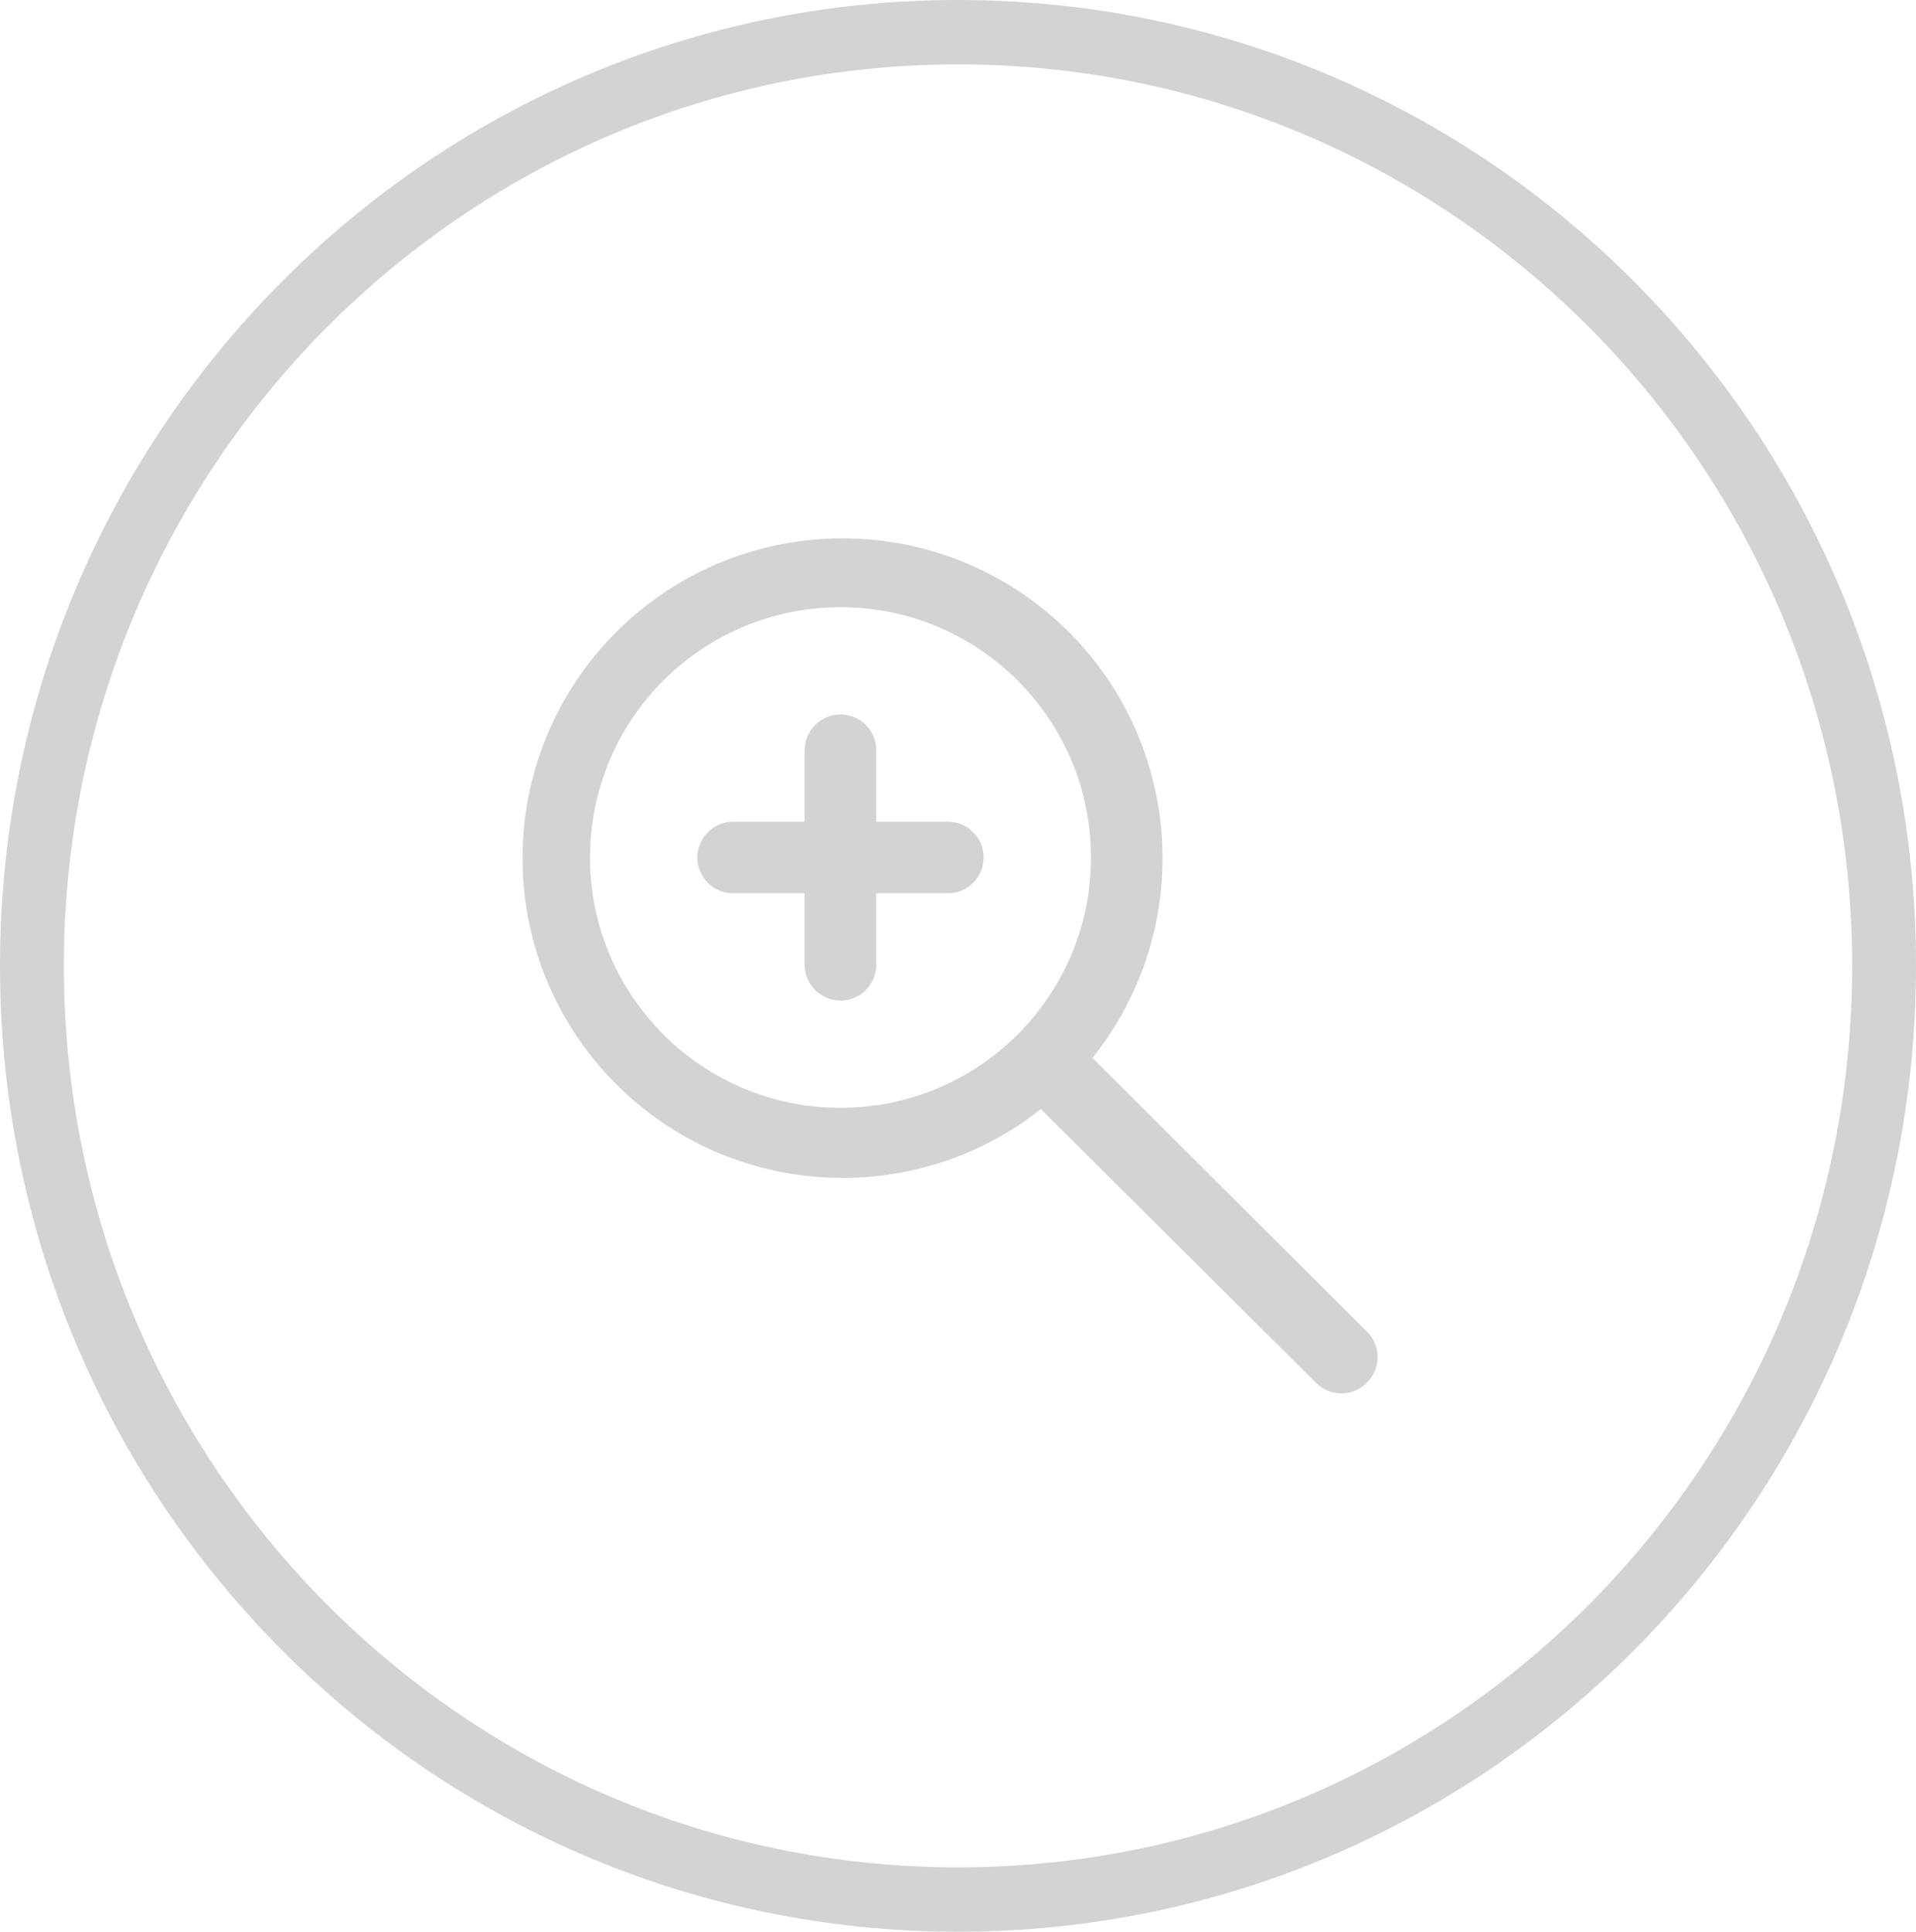 <?xml version="1.0" encoding="UTF-8"?>
<svg width="121px" height="122px" viewBox="0 0 121 122" version="1.1" xmlns="http://www.w3.org/2000/svg" xmlns:xlink="http://www.w3.org/1999/xlink">
    <!-- Generator: Sketch 58 (84663) - https://sketch.com -->
    <title>Mask</title>
    <desc>Created with Sketch.</desc>
    <defs>
        <path d="M60.5,-7.10542736e-15 C93.913,-7.10542736e-15 121,27.311 121,61 C121,94.689 93.913,122 60.5,122 C27.087,122 0,94.689 0,61 C0,27.311 27.087,-7.10542736e-15 60.5,-7.10542736e-15 Z M60.5,4.067 C29.314,4.067 4.033,29.557 4.033,61 C4.033,92.443 29.314,117.933 60.5,117.933 C91.686,117.933 116.967,92.443 116.967,61 C116.967,29.557 91.686,4.067 60.5,4.067 Z M66.71,39.169 C74.682,46.323 75.682,58.452 68.988,66.813 L86.343,84.116 C86.768,84.543 87.004,85.122 87,85.724 C86.996,86.326 86.751,86.902 86.32,87.323 C85.898,87.753 85.322,87.997 84.72,88 C84.117,88.003 83.538,87.766 83.111,87.341 L65.734,70.045 C57.326,76.682 45.196,75.607 38.088,67.595 C30.979,59.582 31.364,47.419 38.964,39.871 C46.564,32.323 58.738,32.015 66.71,39.169 Z M53.08,38.349 C44.344,38.349 37.262,45.427 37.262,54.158 C37.262,62.888 44.344,69.966 53.08,69.966 C61.816,69.966 68.898,62.888 68.898,54.158 C68.898,45.427 61.816,38.349 53.08,38.349 Z M53.08,45.124 C54.328,45.124 55.34,46.135 55.34,47.383 L55.34,51.899 L59.859,51.899 C61.107,51.899 62.119,52.91 62.119,54.158 C62.119,55.405 61.107,56.416 59.859,56.416 L55.34,56.416 L55.34,60.932 C55.34,62.18 54.328,63.191 53.08,63.191 C51.832,63.191 50.82,62.18 50.82,60.932 L50.82,56.416 L46.301,56.416 C45.053,56.416 44.041,55.405 44.041,54.158 C44.041,52.91 45.053,51.899 46.301,51.899 L50.82,51.899 L50.82,47.383 C50.82,46.135 51.832,45.124 53.08,45.124 Z" id="path-1"></path>
    </defs>
    <g id="Symbols" stroke="none" stroke-width="1" fill="none" fill-rule="evenodd">
        <g id="Icons/View">
            <g id="Color/White">
                <mask id="mask-2" fill="white">
                    <use xlink:href="#path-1"></use>
                </mask>
                <use id="Mask" fill="#D3D3D3" fill-rule="nonzero" xlink:href="#path-1"></use>
            </g>
        </g>
    </g>
</svg>